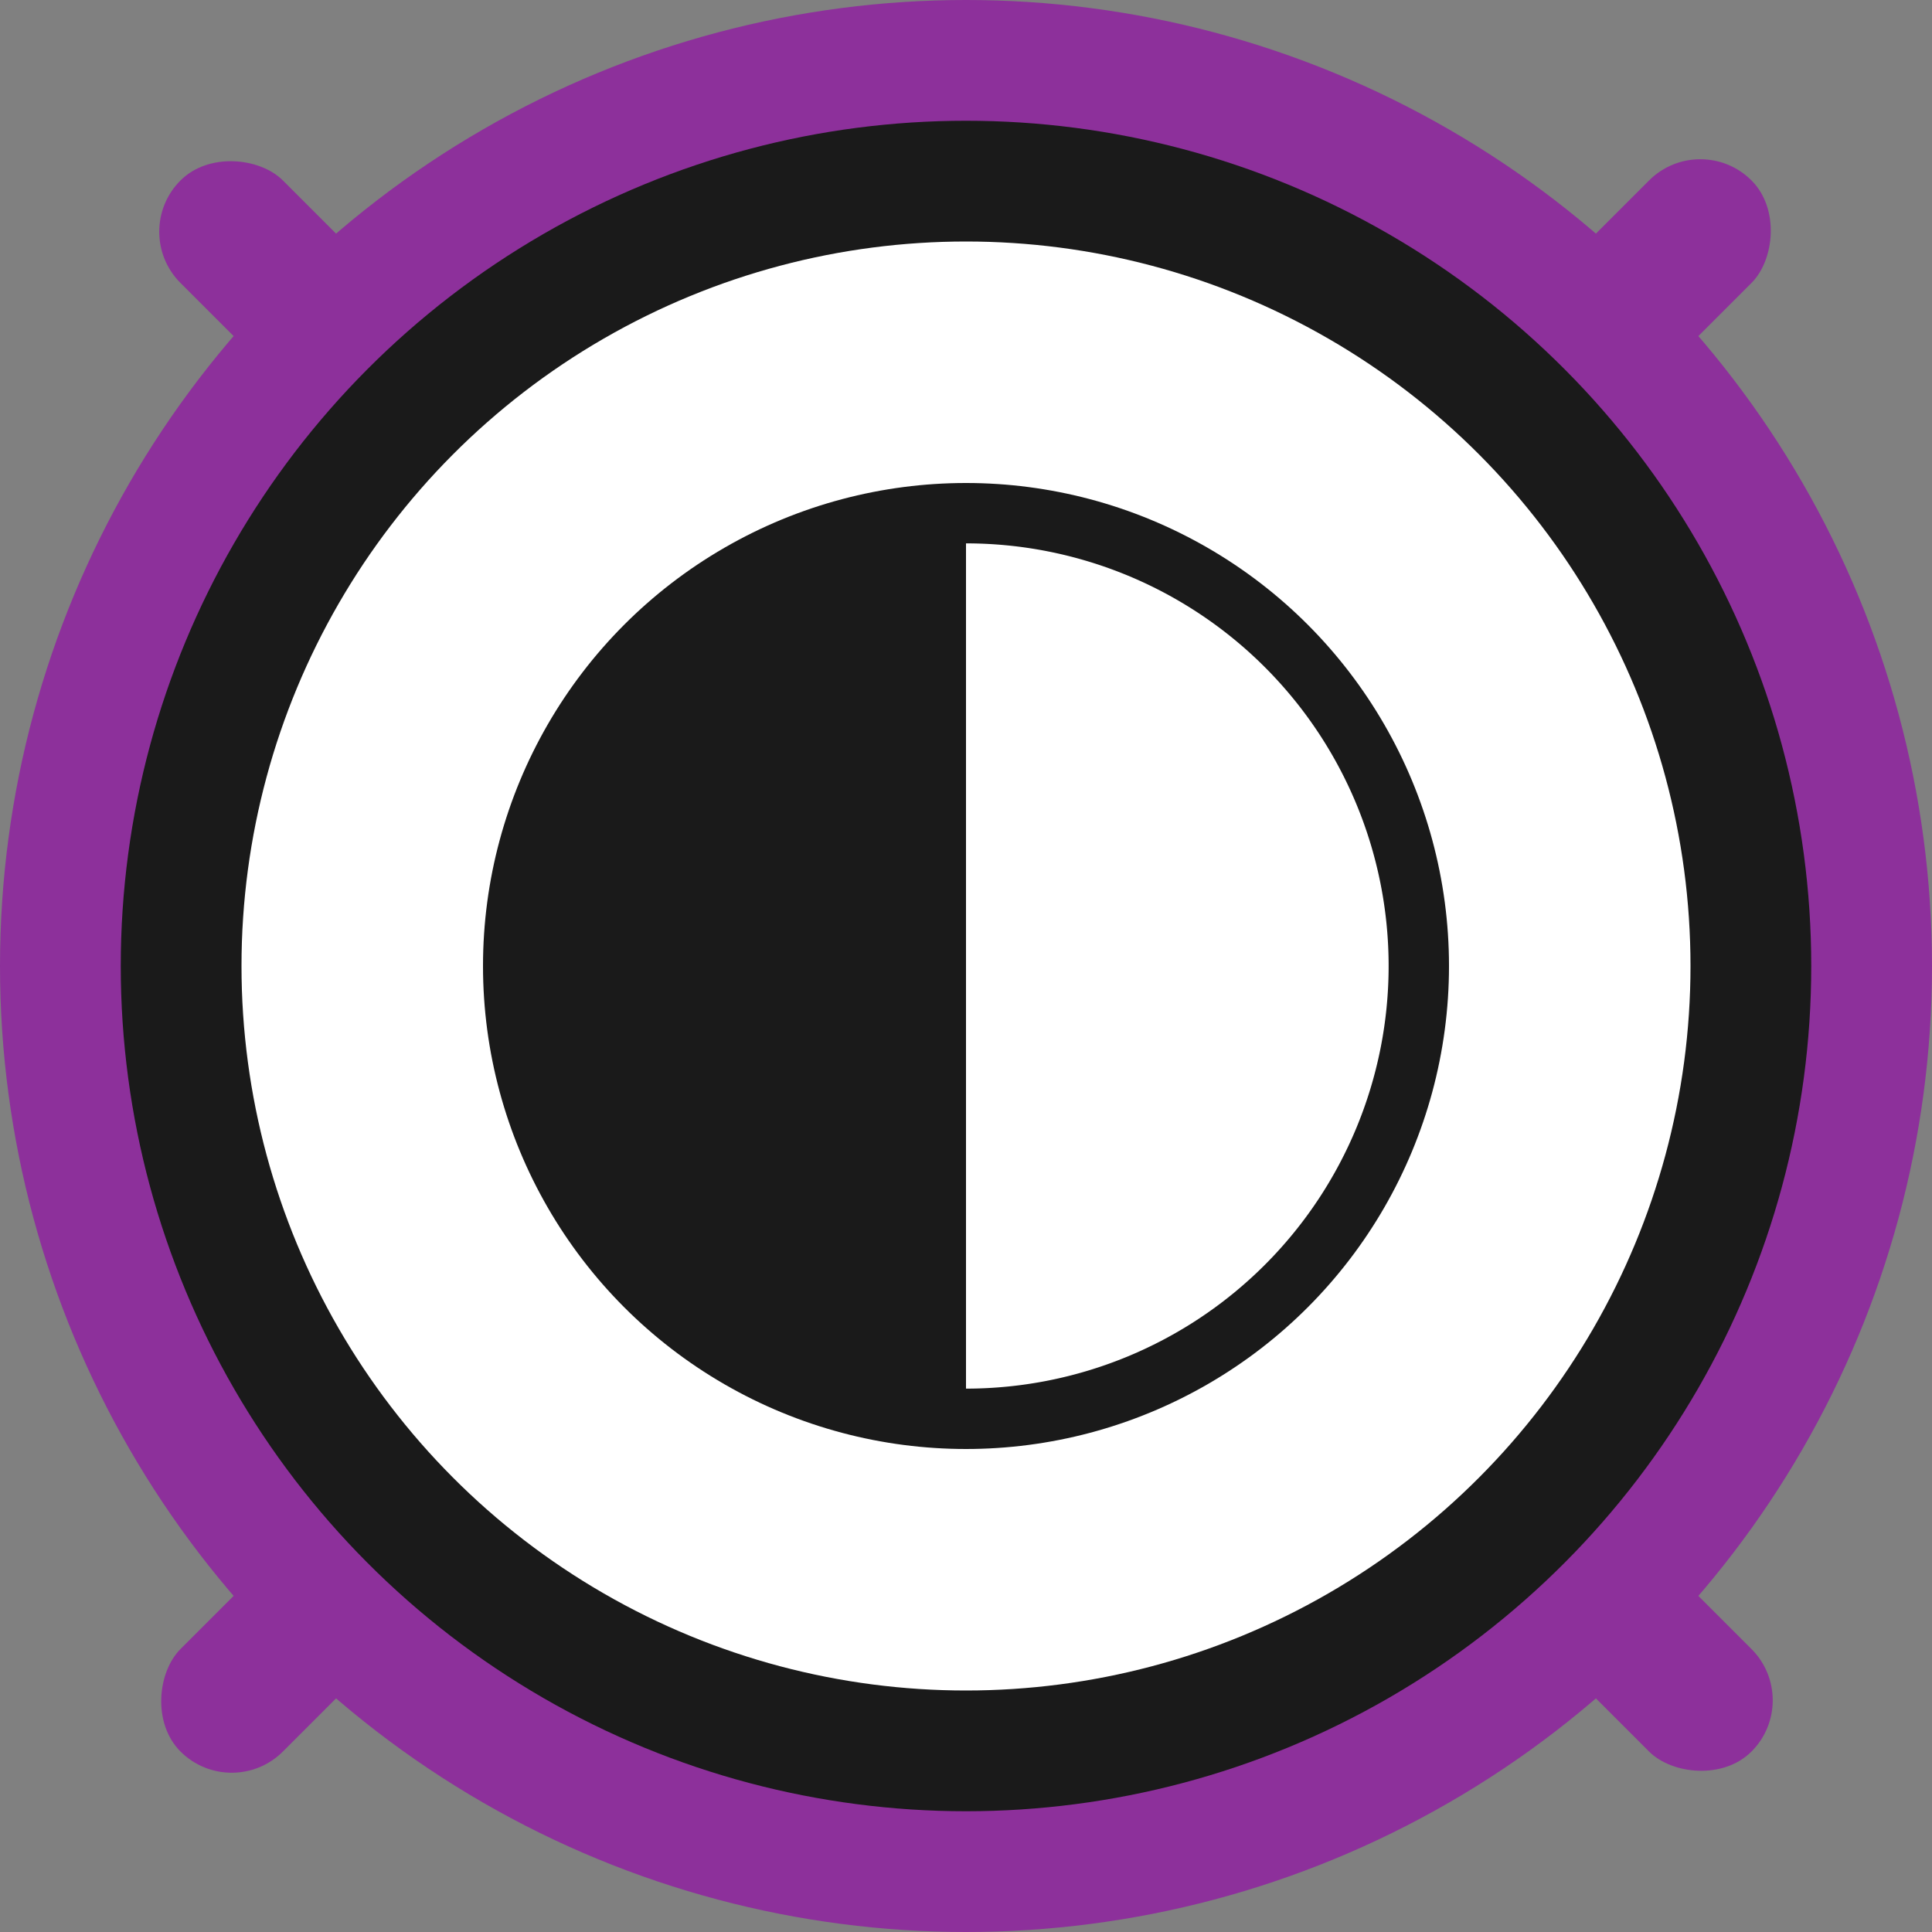<svg xmlns="http://www.w3.org/2000/svg" viewBox="0 0 80 80"><rect x="0" y="0" width="80" height="80" fill="#808080" stroke="none"/><defs><style>.cls-1{fill:#8d309b;}.cls-2{fill:#1a1a1a;}.cls-3{fill:#fff;}</style></defs><title>mksymbol4</title><g id="Layer_5_copy" data-name="Layer 5 copy"><rect class="cls-1" x="47" y="4" width="6" height="92" rx="3" ry="3" transform="translate(40 110.71) rotate(-135)"/><rect class="cls-1" x="47" y="4" width="6" height="92" rx="3" ry="3" transform="translate(110.71 40) rotate(135)"/><circle class="cls-1" cx="40" cy="40" r="40"/><circle class="cls-2" cx="40" cy="40" r="35"/><circle class="cls-3" cx="40" cy="40" r="30"/><circle class="cls-2" cx="40" cy="40" r="20"/><path class="cls-3" d="M50,32.5v35a17.5,17.5,0,0,0,0-35Z" transform="translate(-10 -10)"/></g></svg>